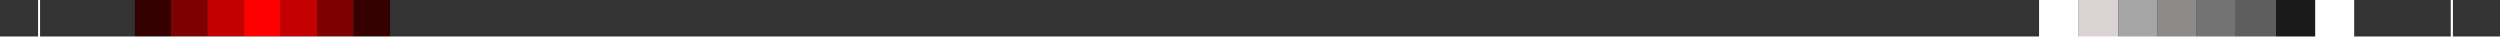<?xml version="1.0" encoding="utf-8"?>
<!-- Generator: Adobe Illustrator 27.3.1, SVG Export Plug-In . SVG Version: 6.00 Build 0)  -->
<svg version="1.1" id="Layer_1" xmlns="http://www.w3.org/2000/svg" xmlns:xlink="http://www.w3.org/1999/xlink" x="0px" y="0px"
	 viewBox="0 0 1920 30" style="enable-background:new 0 0 1920 30;" xml:space="preserve">
<rect x="0" y="0" width="1920" height="30" fill="#333333" stroke="none"/>
<style type="text/css">
	.st0{fill:none;stroke:#FFFFFF;stroke-width:1.519;}
	.st1{fill:none;stroke:#FFFFFF;stroke-width:1.666;}
	.st2{fill:#340000;}
	.st3{fill:#7E0000;}
	.st4{fill:#C30000;}
	.st5{fill:#FF0000;}
	.st6{fill:#C40000;}
	.st7{fill:#FFFFFF;}
	.st8{fill:#D9D3D3;}
	.st9{fill:#A6A5A5;}
	.st10{fill:#8D8A8A;}
	.st11{fill:#747373;}
	.st12{fill:#5F5E5E;}
	.st13{fill:#1B1A1A;}
	.st14{fill:none;stroke:#FFFFFF;stroke-width:1.958;}
</style>
<line class="st0" x1="30" y1="30" x2="30" y2="0"/>
<path class="st1" d="M1883,29.5V0"/>
<rect x="103.5" class="st2" width="28" height="28"/>
<rect x="131.5" class="st3" width="28" height="28"/>
<rect x="159.5" class="st4" width="28" height="28"/>
<rect x="187.5" class="st5" width="28" height="28"/>
<rect x="215.5" class="st6" width="28" height="28"/>
<rect x="243.5" class="st3" width="28" height="28"/>
<rect x="271.5" class="st2" width="28" height="28"/>
<rect x="1566" class="st7" width="30" height="30"/>
<rect x="1778" class="st7" width="30" height="30"/>
<rect x="1596" class="st8" width="31" height="30"/>
<rect x="1627" class="st9" width="30" height="30"/>
<rect x="1657" class="st10" width="30" height="30"/>
<rect x="1687" class="st11" width="30" height="30"/>
<rect x="1717" class="st12" width="31" height="30"/>
<rect x="1748" class="st13" width="30" height="30"/>
<line class="st14" x1="0" y1="29" x2="1920" y2="29"/>
</svg>
